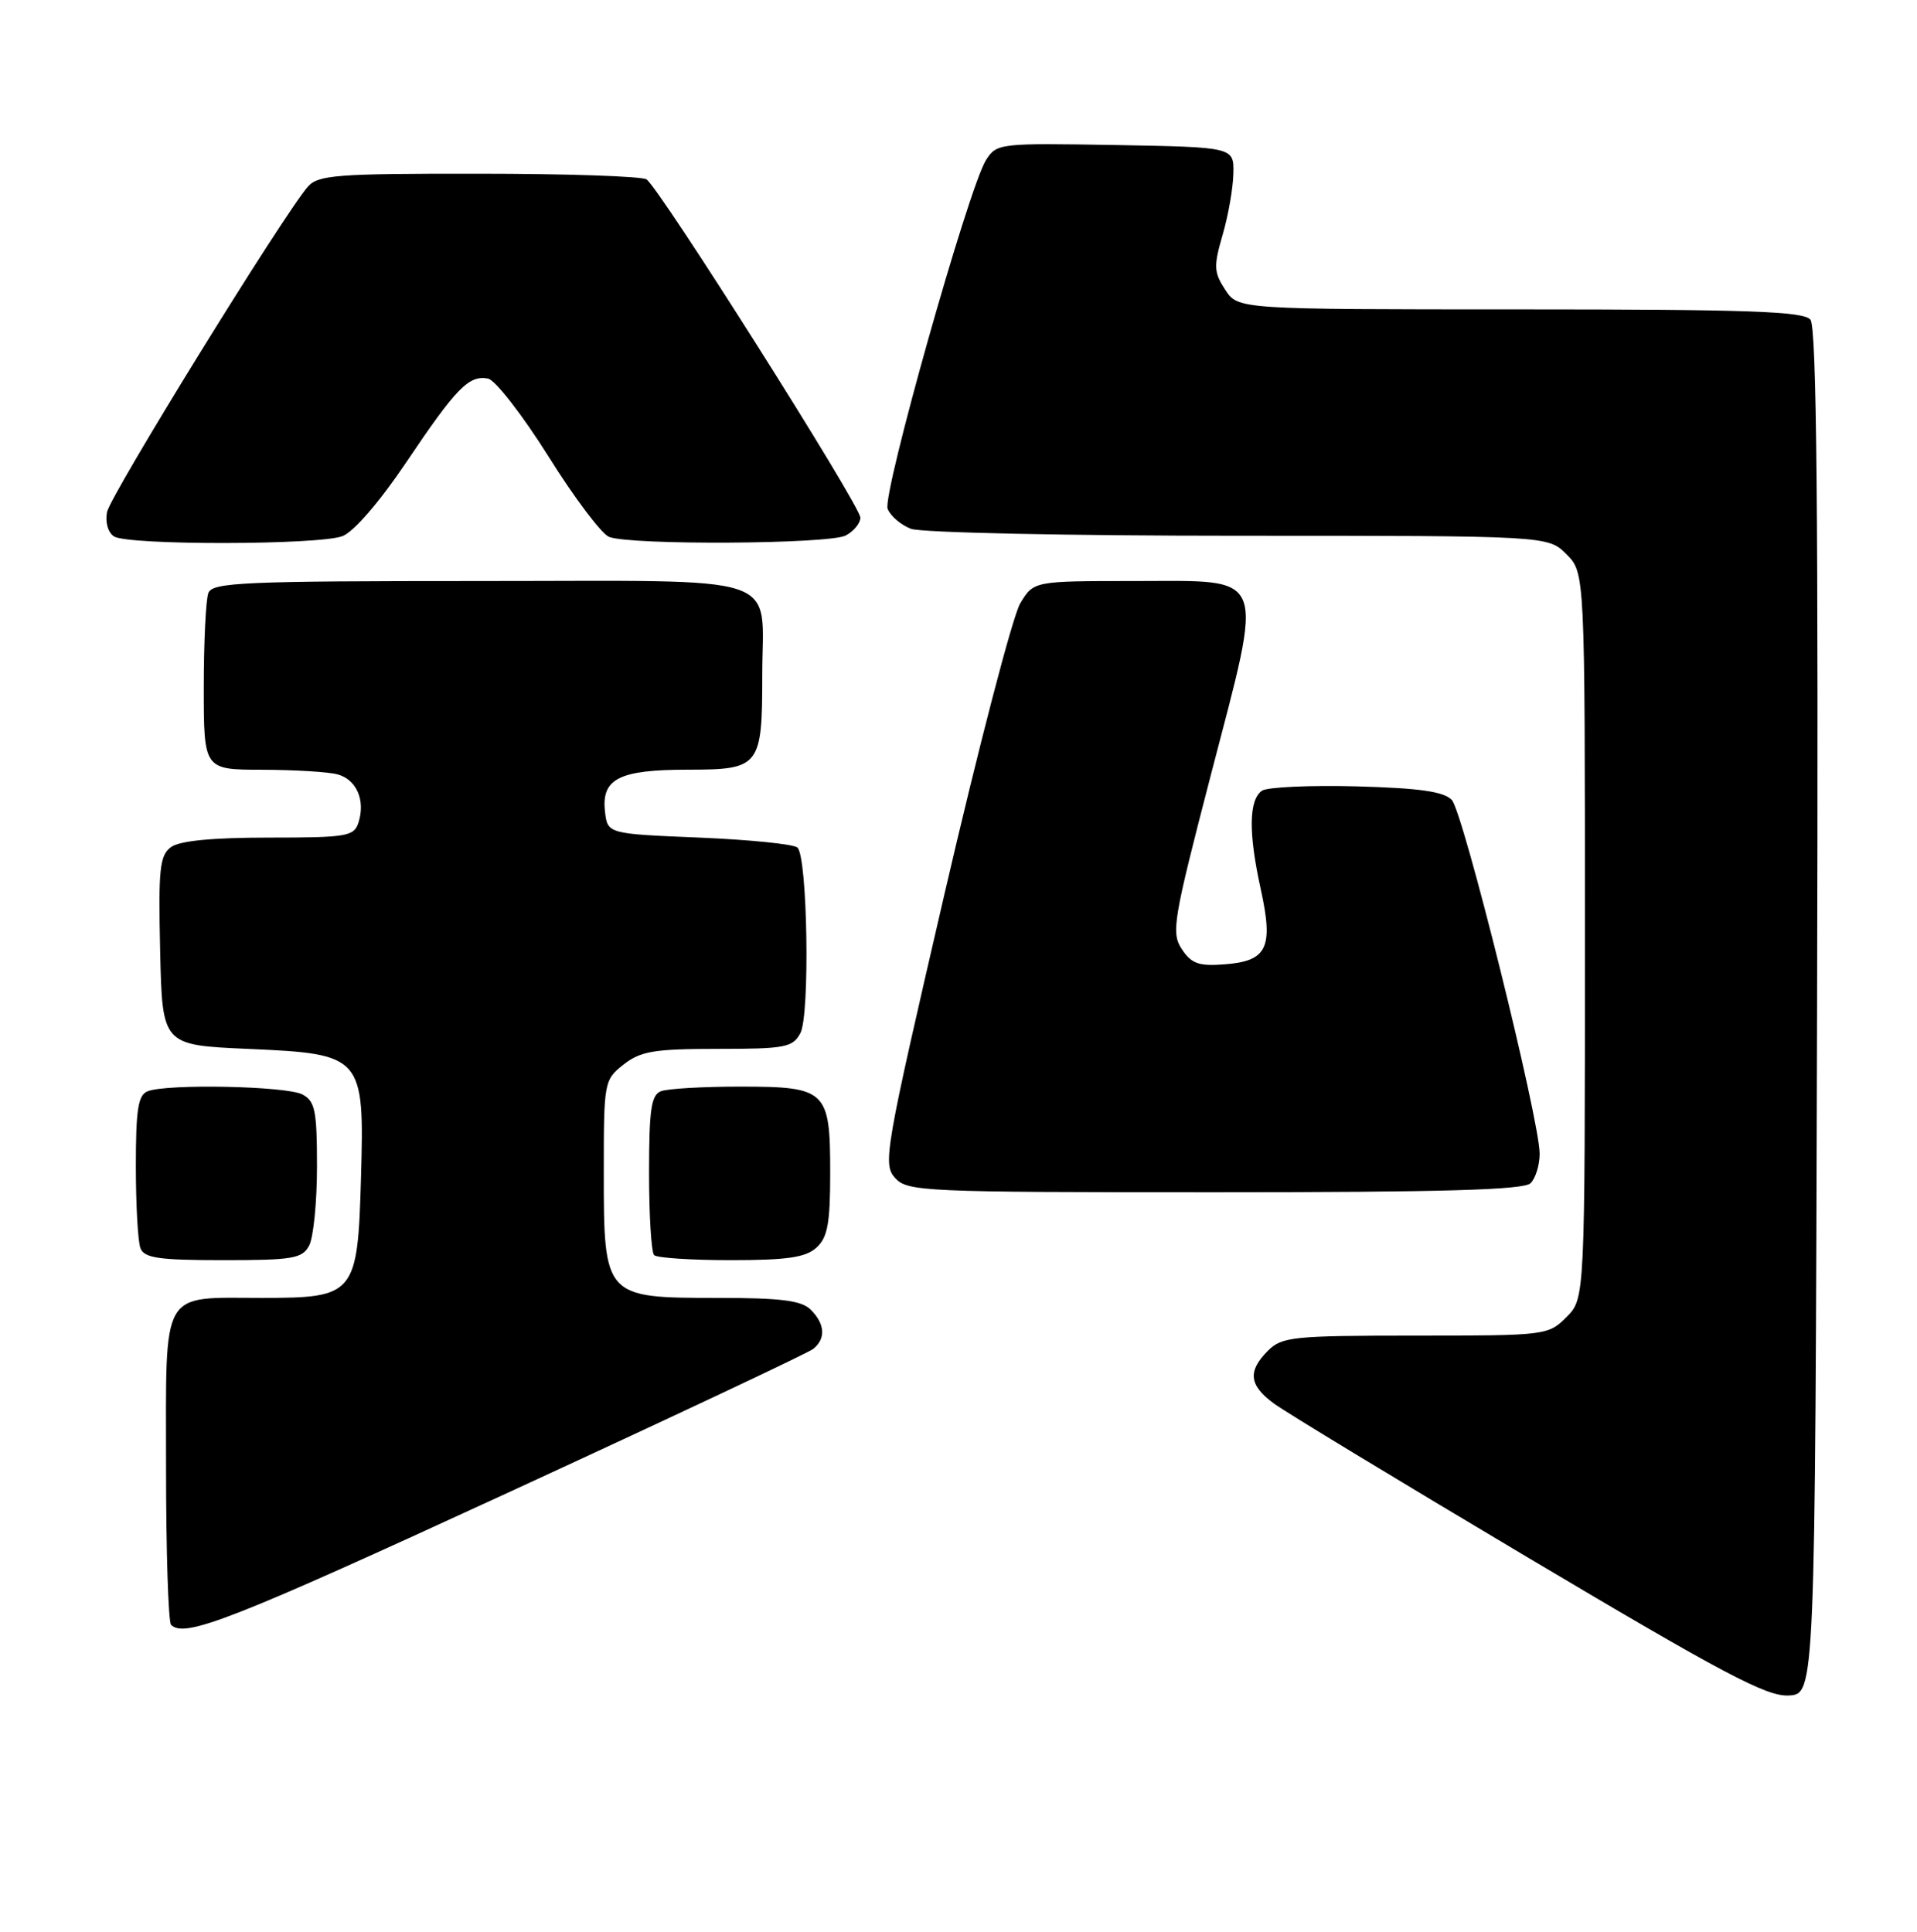 <?xml version="1.0" encoding="UTF-8" standalone="no"?>
<!DOCTYPE svg PUBLIC "-//W3C//DTD SVG 1.1//EN" "http://www.w3.org/Graphics/SVG/1.1/DTD/svg11.dtd" >
<svg xmlns="http://www.w3.org/2000/svg" xmlns:xlink="http://www.w3.org/1999/xlink" version="1.1" viewBox="0 0 254 256">
 <g >
 <path fill="currentColor"
d=" M 240.76 134.11 C 240.94 68.15 240.71 43.35 239.88 42.36 C 238.97 41.26 231.66 41.00 201.40 41.00 C 164.05 41.00 164.05 41.00 162.34 38.40 C 160.83 36.08 160.79 35.29 161.99 31.15 C 162.74 28.59 163.38 24.93 163.42 23.00 C 163.50 19.50 163.50 19.50 147.79 19.22 C 132.39 18.96 132.05 18.99 130.64 21.22 C 128.34 24.85 116.88 65.52 117.61 67.43 C 117.98 68.38 119.37 69.57 120.70 70.08 C 122.04 70.59 141.48 71.00 164.11 71.00 C 205.09 71.00 205.09 71.00 207.55 73.45 C 210.00 75.91 210.00 75.91 210.00 124.00 C 210.00 172.09 210.00 172.09 207.55 174.55 C 205.13 176.96 204.84 177.00 187.55 177.00 C 171.33 177.00 169.85 177.15 168.00 179.00 C 165.29 181.71 165.49 183.56 168.75 185.97 C 170.26 187.09 185.45 196.30 202.50 206.44 C 228.36 221.82 234.08 224.85 237.00 224.69 C 240.50 224.50 240.50 224.50 240.76 134.11 Z  M 67.16 197.88 C 88.80 187.91 107.06 179.31 107.75 178.76 C 109.44 177.40 109.32 175.47 107.43 173.57 C 106.19 172.34 103.53 172.00 94.97 172.00 C 80.09 172.00 80.00 171.90 80.00 155.38 C 80.00 143.35 80.04 143.11 82.63 141.07 C 84.89 139.30 86.67 139.00 95.10 139.00 C 104.05 139.00 105.03 138.81 106.05 136.91 C 107.33 134.52 107.00 113.66 105.67 112.33 C 105.21 111.87 99.36 111.28 92.67 111.00 C 80.50 110.50 80.50 110.50 80.16 107.55 C 79.67 103.19 82.03 102.00 91.16 102.00 C 100.68 102.00 101.00 101.59 101.00 89.50 C 101.00 75.76 104.70 77.00 63.57 77.00 C 32.25 77.00 28.14 77.18 27.61 78.58 C 27.27 79.45 27.00 85.08 27.00 91.08 C 27.00 102.00 27.00 102.00 34.75 102.01 C 39.01 102.02 43.50 102.29 44.72 102.62 C 47.24 103.30 48.44 106.05 47.50 109.00 C 46.91 110.84 45.99 111.00 35.62 111.00 C 28.16 111.00 23.80 111.42 22.66 112.26 C 21.16 113.36 20.97 115.14 21.22 126.01 C 21.50 138.50 21.50 138.50 32.84 139.00 C 48.09 139.67 48.29 139.89 47.83 156.11 C 47.39 171.57 47.04 172.00 34.78 172.00 C 21.14 172.00 22.00 170.49 22.00 194.37 C 22.00 205.53 22.30 214.97 22.67 215.33 C 24.45 217.12 30.68 214.68 67.16 197.88 Z  M 40.96 165.07 C 41.53 164.00 42.00 159.29 42.00 154.60 C 42.00 147.19 41.75 145.93 40.07 145.04 C 38.00 143.93 22.21 143.60 19.58 144.61 C 18.30 145.10 18.00 146.96 18.00 154.53 C 18.00 159.65 18.27 164.55 18.61 165.42 C 19.11 166.72 21.05 167.00 29.57 167.00 C 38.79 167.00 40.04 166.79 40.96 165.07 Z  M 108.17 165.35 C 109.66 164.00 110.00 162.16 110.00 155.42 C 110.00 144.46 109.52 144.00 98.01 144.00 C 93.14 144.00 88.45 144.27 87.58 144.61 C 86.28 145.11 86.00 147.04 86.00 155.44 C 86.00 161.06 86.30 165.97 86.67 166.33 C 87.03 166.70 91.61 167.00 96.84 167.00 C 104.28 167.00 106.74 166.64 108.17 165.35 Z  M 202.80 156.80 C 203.46 156.14 204.00 154.39 204.00 152.90 C 204.00 148.39 193.87 107.61 192.36 106.01 C 191.30 104.89 188.07 104.44 179.72 104.21 C 173.55 104.05 167.93 104.31 167.22 104.78 C 165.46 105.98 165.40 110.36 167.04 117.80 C 168.76 125.63 167.91 127.38 162.21 127.80 C 158.83 128.06 157.85 127.70 156.58 125.77 C 155.16 123.60 155.44 121.95 160.46 102.61 C 167.52 75.44 168.13 77.00 150.32 77.00 C 136.97 77.00 136.97 77.00 135.19 79.94 C 134.20 81.55 129.68 98.92 125.13 118.53 C 117.26 152.49 116.95 154.28 118.59 156.10 C 120.23 157.91 122.27 158.00 160.95 158.00 C 191.23 158.00 201.91 157.69 202.80 156.80 Z  M 45.38 71.05 C 46.87 70.48 50.28 66.53 53.82 61.28 C 60.46 51.39 62.13 49.69 64.66 50.17 C 65.62 50.36 69.22 54.99 72.66 60.47 C 76.09 65.96 79.71 70.76 80.70 71.15 C 83.55 72.27 109.91 72.12 112.07 70.96 C 113.13 70.40 114.00 69.33 114.00 68.60 C 114.00 67.02 87.33 24.83 85.66 23.77 C 85.02 23.36 75.01 23.02 63.40 23.02 C 44.55 23.00 42.15 23.19 40.78 24.75 C 37.56 28.45 14.62 65.62 14.18 67.86 C 13.92 69.22 14.31 70.58 15.11 71.09 C 16.99 72.28 42.23 72.24 45.38 71.05 Z "/>
</g>
</svg>